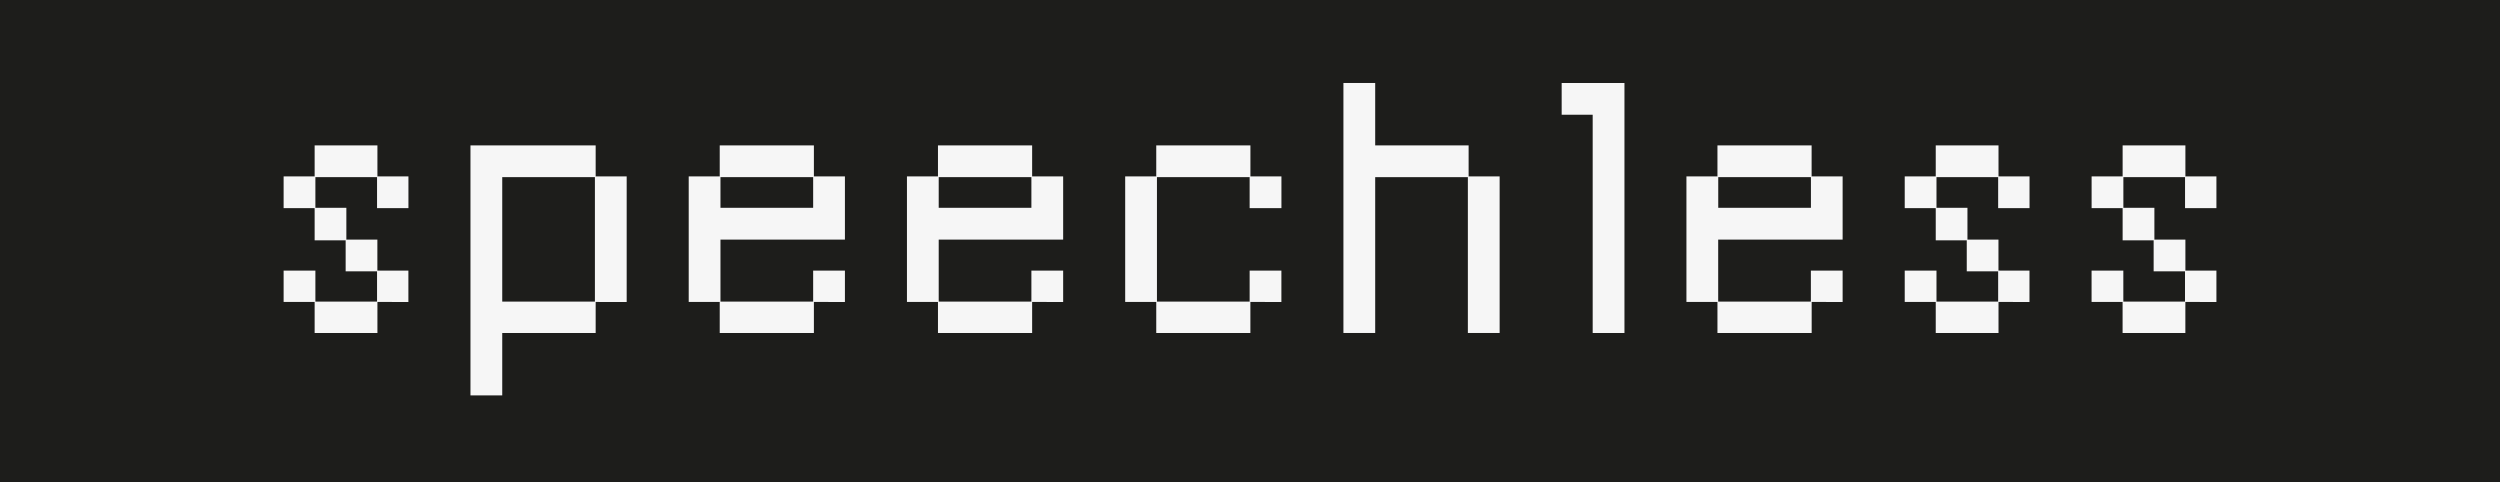 <svg id="Livello_1" data-name="Livello 1" xmlns="http://www.w3.org/2000/svg" viewBox="0 0 1920 370.5"><defs><style>.cls-1{fill:#1d1d1b;}.cls-2{isolation:isolate;}.cls-3{fill:#f6f6f6;}</style></defs><g id="Livello_2" data-name="Livello 2"><rect class="cls-1" width="1920" height="370.5"/></g><g id="Livello_1-2" data-name="Livello 1"><g class="cls-2"><path class="cls-3" d="M289.86,231.91v23.82H241.64V231.91H217.82V207.8h24.4v23.82h47.35V208.37H265.46V184.55H241.64V159.87H217.82v-24.4h23.82V111.65h48.22v23.82h23.82v24.4H289.57V136.05H242.22v23.53H266V184h23.82V207.8h23.82v24.11Z"/><path class="cls-3" d="M457.47,231.91v23.82H385.72v47.93h-24.4v-192h96.15v23.82h23.82v96.44Zm-.58-95.86H385.72v95.57h71.17Z"/><path class="cls-3" d="M625.07,231.91v23.82H552.75V231.91H528.93V135.47h23.82V111.65h72.32v23.82H648.9V184H553.32v47.64H624.5V207.8h24.4v24.11Zm-.57-95.86H553.32v23.53H624.5Z"/><path class="cls-3" d="M792.68,231.91v23.82H720.36V231.91H696.54V135.47h23.82V111.65h72.32v23.82H816.5V184H720.93v47.64h71.18V207.8H816.5v24.11Zm-.57-95.86H720.93v23.53h71.18Z"/><path class="cls-3" d="M960.29,231.91v23.82H888V231.91H864.14V135.47H888V111.65h72.32v23.82h23.82v24.4H959.72V136.05H888.54v95.57h71.18V207.8h24.39v24.11Z"/><path class="cls-3" d="M1127.32,255.73V136.05h-71.17V255.73h-24.4v-192h24.4v47.93h71.75v23.82h23.82V255.73Z"/><path class="cls-3" d="M1223.18,255.73V88.12h-23.82V63.72h48.22v192Z"/><path class="cls-3" d="M1391.36,231.91v23.82H1319V231.91h-23.82V135.47H1319V111.65h72.32v23.82h23.82V184h-95.57v47.64h71.18V207.8h24.39v24.11Zm-.57-95.86h-71.18v23.53h71.18Z"/><path class="cls-3" d="M1534.86,231.91v23.82h-48.21V231.91h-23.82V207.8h24.39v23.82h47.36V208.37h-24.11V184.55h-23.82V159.87h-23.82v-24.4h23.82V111.65h48.21v23.82h23.82v24.4h-24.1V136.05h-47.36v23.53H1511V184h23.82V207.8h23.82v24.11Z"/><path class="cls-3" d="M1678.36,231.91v23.82h-48.21V231.91h-23.82V207.8h24.39v23.82h47.36V208.37H1654V184.55h-23.82V159.87h-23.82v-24.4h23.82V111.65h48.21v23.82h23.82v24.4h-24.1V136.05h-47.36v23.53h23.82V184h23.82V207.8h23.82v24.11Z"/></g></g></svg>